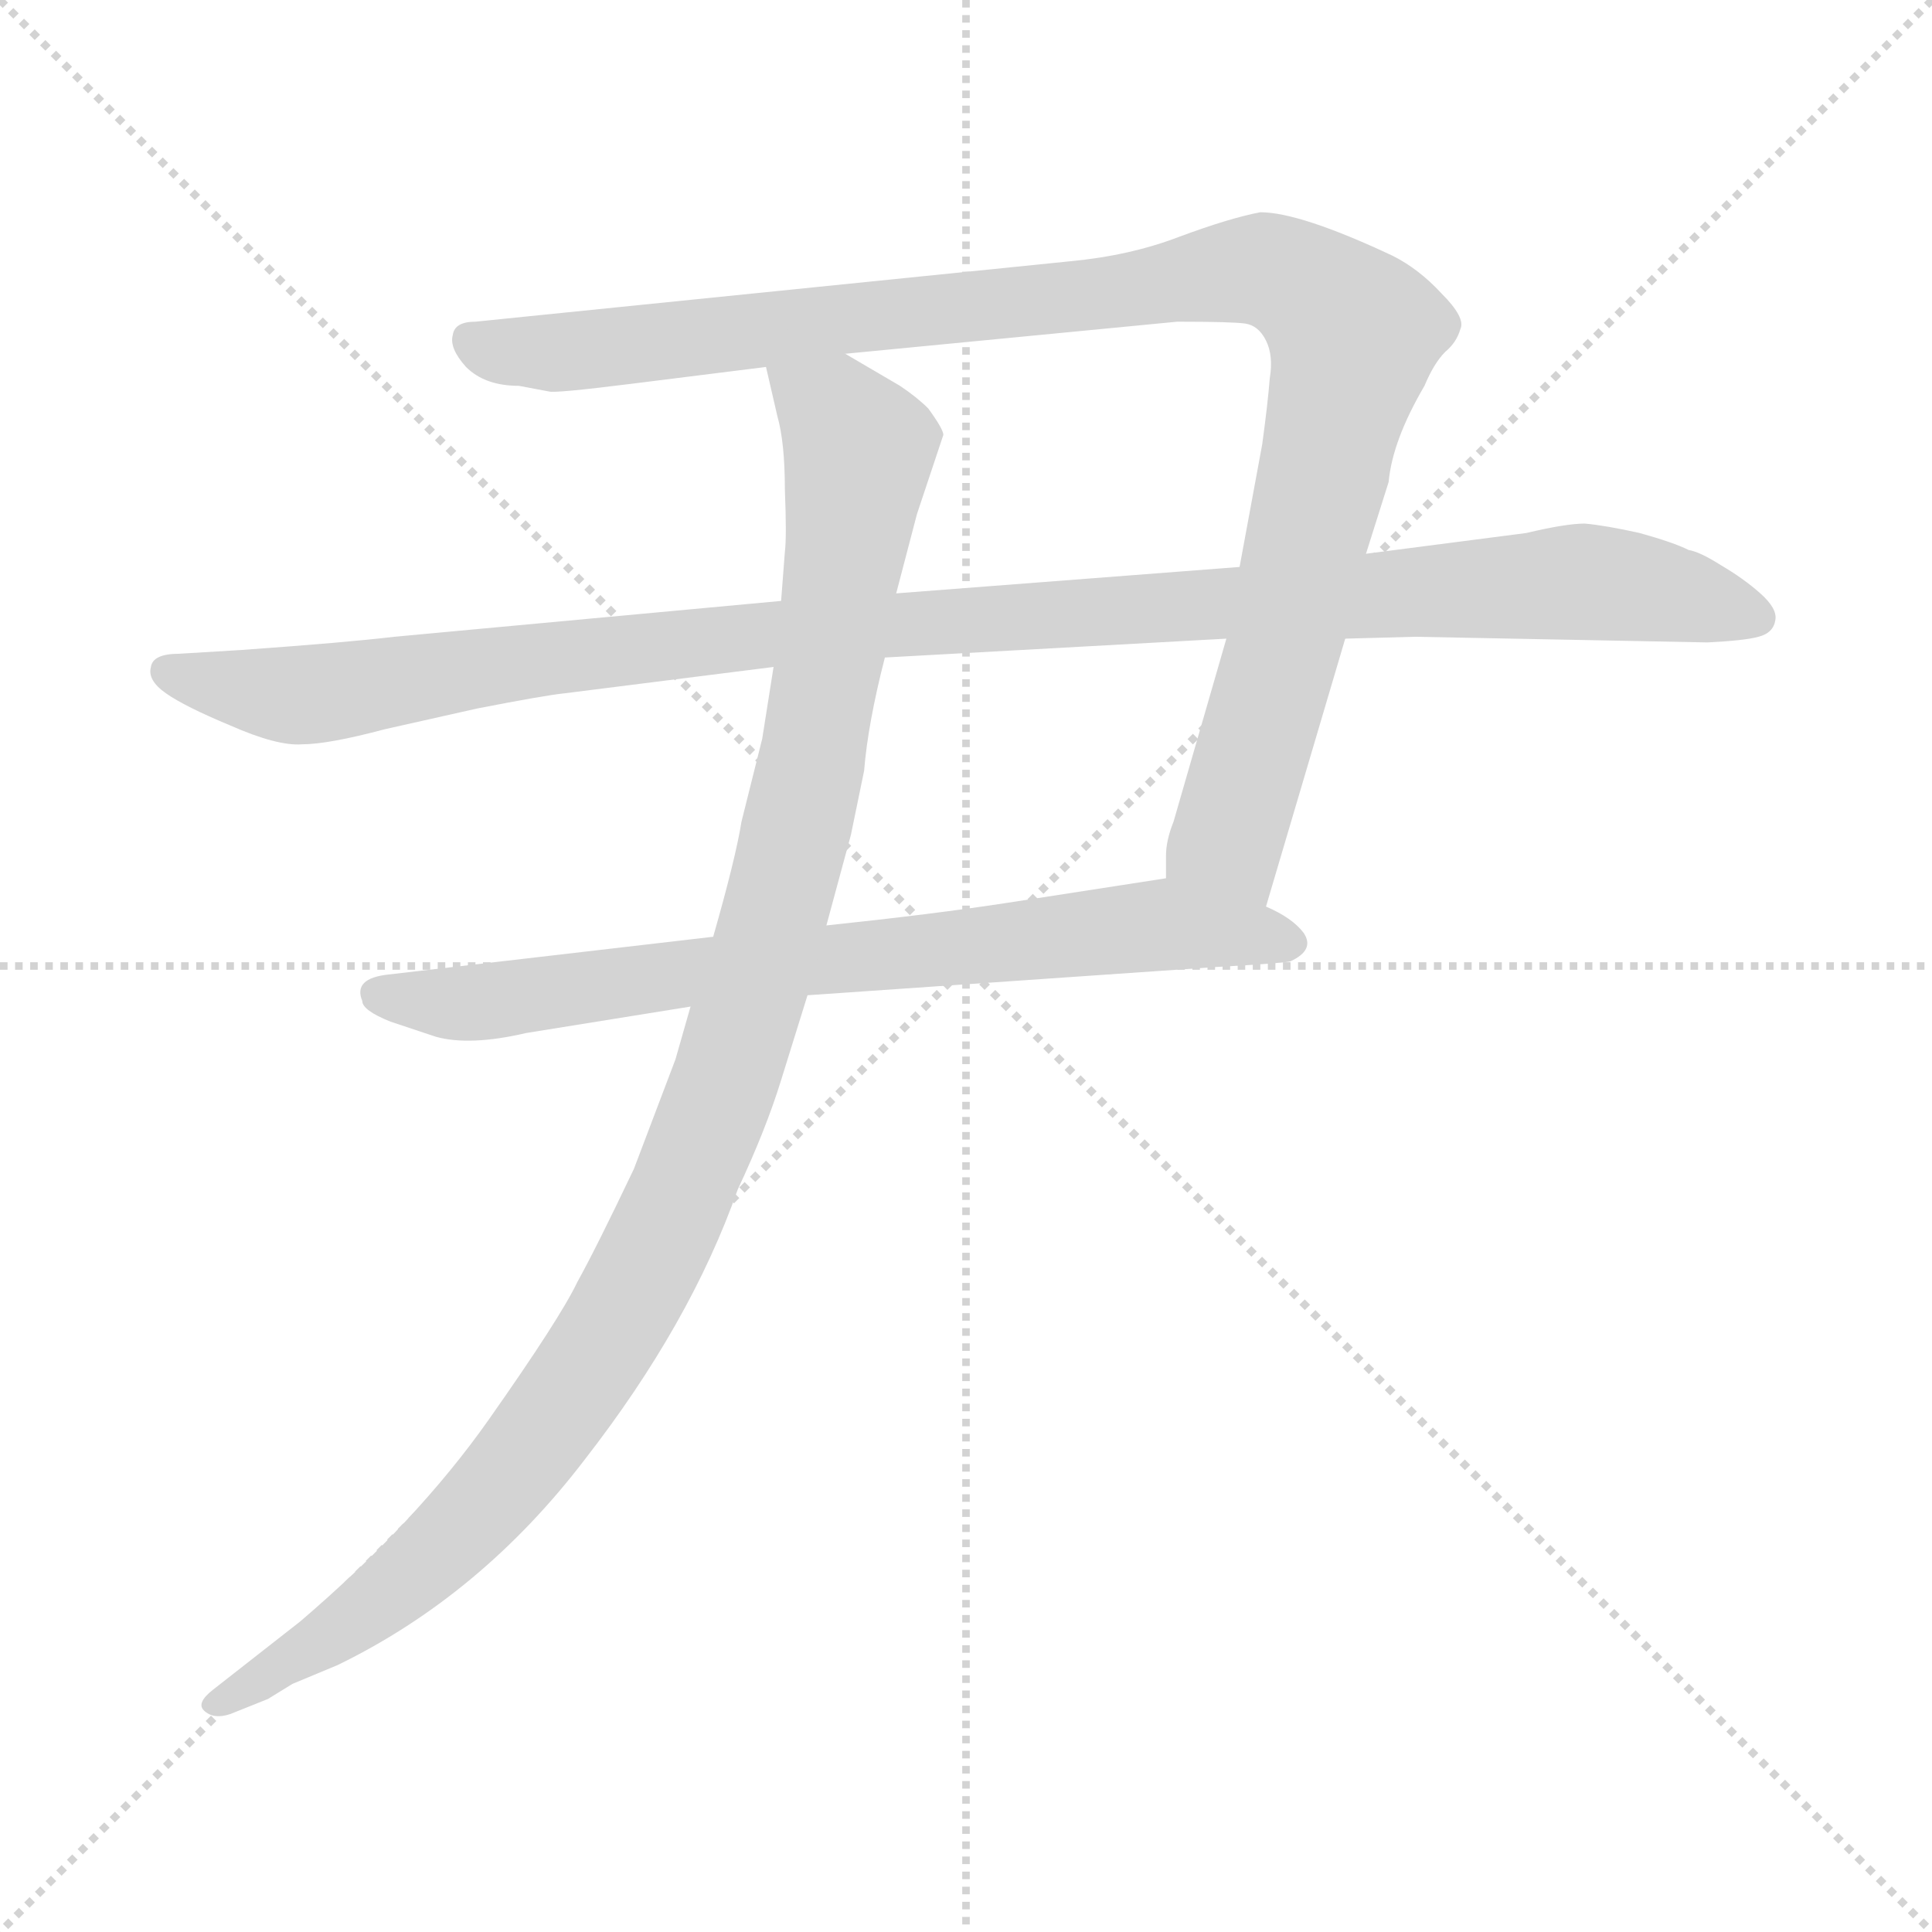 <svg xmlns="http://www.w3.org/2000/svg" version="1.1" viewBox="0 0 1024 1024">
  <g stroke="lightgray" stroke-dasharray="1,1" stroke-width="1" transform="scale(4, 4)">
    <line x1="0" y1="0" x2="256" y2="256" />
    <line x1="256" y1="0" x2="0" y2="256" />
    <line x1="128" y1="0" x2="128" y2="256" />
    <line x1="0" y1="128" x2="256" y2="128" />
  </g>
  <g transform="scale(1.0, -1.0) translate(0.0, -788.50)">
    <style type="text/css">
      
        @keyframes keyframes0 {
          from {
            stroke: blue;
            stroke-dashoffset: 1046;
            stroke-width: 128;
          }
          77% {
            animation-timing-function: step-end;
            stroke: blue;
            stroke-dashoffset: 0;
            stroke-width: 128;
          }
          to {
            stroke: black;
            stroke-width: 1024;
          }
        }
        #make-me-a-hanzi-animation-0 {
          animation: keyframes0 1.101s both;
          animation-delay: 0s;
          animation-timing-function: linear;
        }
      
        @keyframes keyframes1 {
          from {
            stroke: blue;
            stroke-dashoffset: 1105;
            stroke-width: 128;
          }
          78% {
            animation-timing-function: step-end;
            stroke: blue;
            stroke-dashoffset: 0;
            stroke-width: 128;
          }
          to {
            stroke: black;
            stroke-width: 1024;
          }
        }
        #make-me-a-hanzi-animation-1 {
          animation: keyframes1 1.149s both;
          animation-delay: 1.101s;
          animation-timing-function: linear;
        }
      
        @keyframes keyframes2 {
          from {
            stroke: blue;
            stroke-dashoffset: 740;
            stroke-width: 128;
          }
          71% {
            animation-timing-function: step-end;
            stroke: blue;
            stroke-dashoffset: 0;
            stroke-width: 128;
          }
          to {
            stroke: black;
            stroke-width: 1024;
          }
        }
        #make-me-a-hanzi-animation-2 {
          animation: keyframes2 0.852s both;
          animation-delay: 2.25s;
          animation-timing-function: linear;
        }
      
        @keyframes keyframes3 {
          from {
            stroke: blue;
            stroke-dashoffset: 1092;
            stroke-width: 128;
          }
          78% {
            animation-timing-function: step-end;
            stroke: blue;
            stroke-dashoffset: 0;
            stroke-width: 128;
          }
          to {
            stroke: black;
            stroke-width: 1024;
          }
        }
        #make-me-a-hanzi-animation-3 {
          animation: keyframes3 1.139s both;
          animation-delay: 3.103s;
          animation-timing-function: linear;
        }
      
    </style>
    
      <path d="M 275 584 L 291 581 Q 294 580 334 585 L 406 594 L 448 601 L 624 618 Q 653 618 660 617 Q 667 616 671 608 Q 675 600 673 588 Q 672 575 669 553 L 657 488 L 650 450 L 622 353 Q 618 343 618 335 L 618 323 C 615 293 662 279 671 308 L 713 450 L 724 495 L 736 533 Q 738 555 755 584 Q 760 596 766 602 Q 772 607 774 614 Q 777 620 764 633 Q 752 646 738 653 Q 689 676 668 676 Q 652 673 625 663 Q 599 653 567 650 L 252 618 Q 241 618 240 611 Q 238 604 247 594 Q 257 584 275 584 Z" fill="lightgray" />
    
      <path d="M 414 470 L 209 451 Q 184 448 128 444 L 95 442 Q 81 442 80 435 Q 78 428 88 421 Q 98 414 122 404 Q 147 393 160 394 Q 174 394 204 402 L 253 413 Q 289 420 299 421 L 410 435 L 469 440 L 650 450 L 713 450 L 750 451 L 905 448 Q 925 449 932 451 Q 940 453 941 460 Q 942 466 933 474 Q 924 482 912 489 Q 901 496 895 497 Q 887 501 869 506 Q 851 510 840 511 Q 830 511 809 506 L 724 495 L 657 488 L 475 474 L 414 470 Z" fill="lightgray" />
    
      <path d="M 378 292 L 206 272 Q 187 270 192 258 Q 192 253 207 247 L 231 239 Q 249 234 279 241 L 366 255 L 428 261 L 645 276 Q 681 278 684 279 Q 697 285 691 294 Q 685 302 671 308 L 618 323 L 534 310 Q 495 304 438 298 L 378 292 Z" fill="lightgray" />
    
      <path d="M 406 594 L 412 568 Q 416 554 416 529 Q 417 504 416 496 L 414 470 L 410 435 L 404 397 L 393 353 Q 390 334 378 292 L 366 255 L 358 227 L 336 169 Q 316 127 306 109 Q 297 90 259 36 Q 221 -18 159 -71 L 113 -107 Q 104 -114 108 -118 Q 113 -123 122 -120 L 142 -112 L 155 -104 L 179 -94 Q 255 -57 310 15 Q 366 87 391 158 Q 406 190 414 216 L 428 261 L 438 298 L 451 346 L 458 380 Q 460 405 469 440 L 475 474 L 486 516 L 500 558 Q 500 561 492 572 Q 486 578 477 584 L 448 601 C 422 616 399 623 406 594 Z" fill="lightgray" />
    
    
      <clipPath id="make-me-a-hanzi-clip-0">
        <path d="M 275 584 L 291 581 Q 294 580 334 585 L 406 594 L 448 601 L 624 618 Q 653 618 660 617 Q 667 616 671 608 Q 675 600 673 588 Q 672 575 669 553 L 657 488 L 650 450 L 622 353 Q 618 343 618 335 L 618 323 C 615 293 662 279 671 308 L 713 450 L 724 495 L 736 533 Q 738 555 755 584 Q 760 596 766 602 Q 772 607 774 614 Q 777 620 764 633 Q 752 646 738 653 Q 689 676 668 676 Q 652 673 625 663 Q 599 653 567 650 L 252 618 Q 241 618 240 611 Q 238 604 247 594 Q 257 584 275 584 Z" />
      </clipPath>
      <path clip-path="url(#make-me-a-hanzi-clip-0)" d="M 250 608 L 270 601 L 320 603 L 670 646 L 698 632 L 718 609 L 651 345 L 666 317" fill="none" id="make-me-a-hanzi-animation-0" stroke-dasharray="918 1836" stroke-linecap="round" />
    
      <clipPath id="make-me-a-hanzi-clip-1">
        <path d="M 414 470 L 209 451 Q 184 448 128 444 L 95 442 Q 81 442 80 435 Q 78 428 88 421 Q 98 414 122 404 Q 147 393 160 394 Q 174 394 204 402 L 253 413 Q 289 420 299 421 L 410 435 L 469 440 L 650 450 L 713 450 L 750 451 L 905 448 Q 925 449 932 451 Q 940 453 941 460 Q 942 466 933 474 Q 924 482 912 489 Q 901 496 895 497 Q 887 501 869 506 Q 851 510 840 511 Q 830 511 809 506 L 724 495 L 657 488 L 475 474 L 414 470 Z" />
      </clipPath>
      <path clip-path="url(#make-me-a-hanzi-clip-1)" d="M 88 433 L 163 420 L 408 453 L 824 480 L 880 475 L 931 461" fill="none" id="make-me-a-hanzi-animation-1" stroke-dasharray="977 1954" stroke-linecap="round" />
    
      <clipPath id="make-me-a-hanzi-clip-2">
        <path d="M 378 292 L 206 272 Q 187 270 192 258 Q 192 253 207 247 L 231 239 Q 249 234 279 241 L 366 255 L 428 261 L 645 276 Q 681 278 684 279 Q 697 285 691 294 Q 685 302 671 308 L 618 323 L 534 310 Q 495 304 438 298 L 378 292 Z" />
      </clipPath>
      <path clip-path="url(#make-me-a-hanzi-clip-2)" d="M 202 262 L 256 257 L 615 299 L 683 289" fill="none" id="make-me-a-hanzi-animation-2" stroke-dasharray="612 1224" stroke-linecap="round" />
    
      <clipPath id="make-me-a-hanzi-clip-3">
        <path d="M 406 594 L 412 568 Q 416 554 416 529 Q 417 504 416 496 L 414 470 L 410 435 L 404 397 L 393 353 Q 390 334 378 292 L 366 255 L 358 227 L 336 169 Q 316 127 306 109 Q 297 90 259 36 Q 221 -18 159 -71 L 113 -107 Q 104 -114 108 -118 Q 113 -123 122 -120 L 142 -112 L 155 -104 L 179 -94 Q 255 -57 310 15 Q 366 87 391 158 Q 406 190 414 216 L 428 261 L 438 298 L 451 346 L 458 380 Q 460 405 469 440 L 475 474 L 486 516 L 500 558 Q 500 561 492 572 Q 486 578 477 584 L 448 601 C 422 616 399 623 406 594 Z" />
      </clipPath>
      <path clip-path="url(#make-me-a-hanzi-clip-3)" d="M 414 589 L 442 569 L 455 550 L 422 347 L 370 177 L 327 88 L 266 1 L 202 -59 L 116 -115" fill="none" id="make-me-a-hanzi-animation-3" stroke-dasharray="964 1928" stroke-linecap="round" />
    
  </g>
</svg>